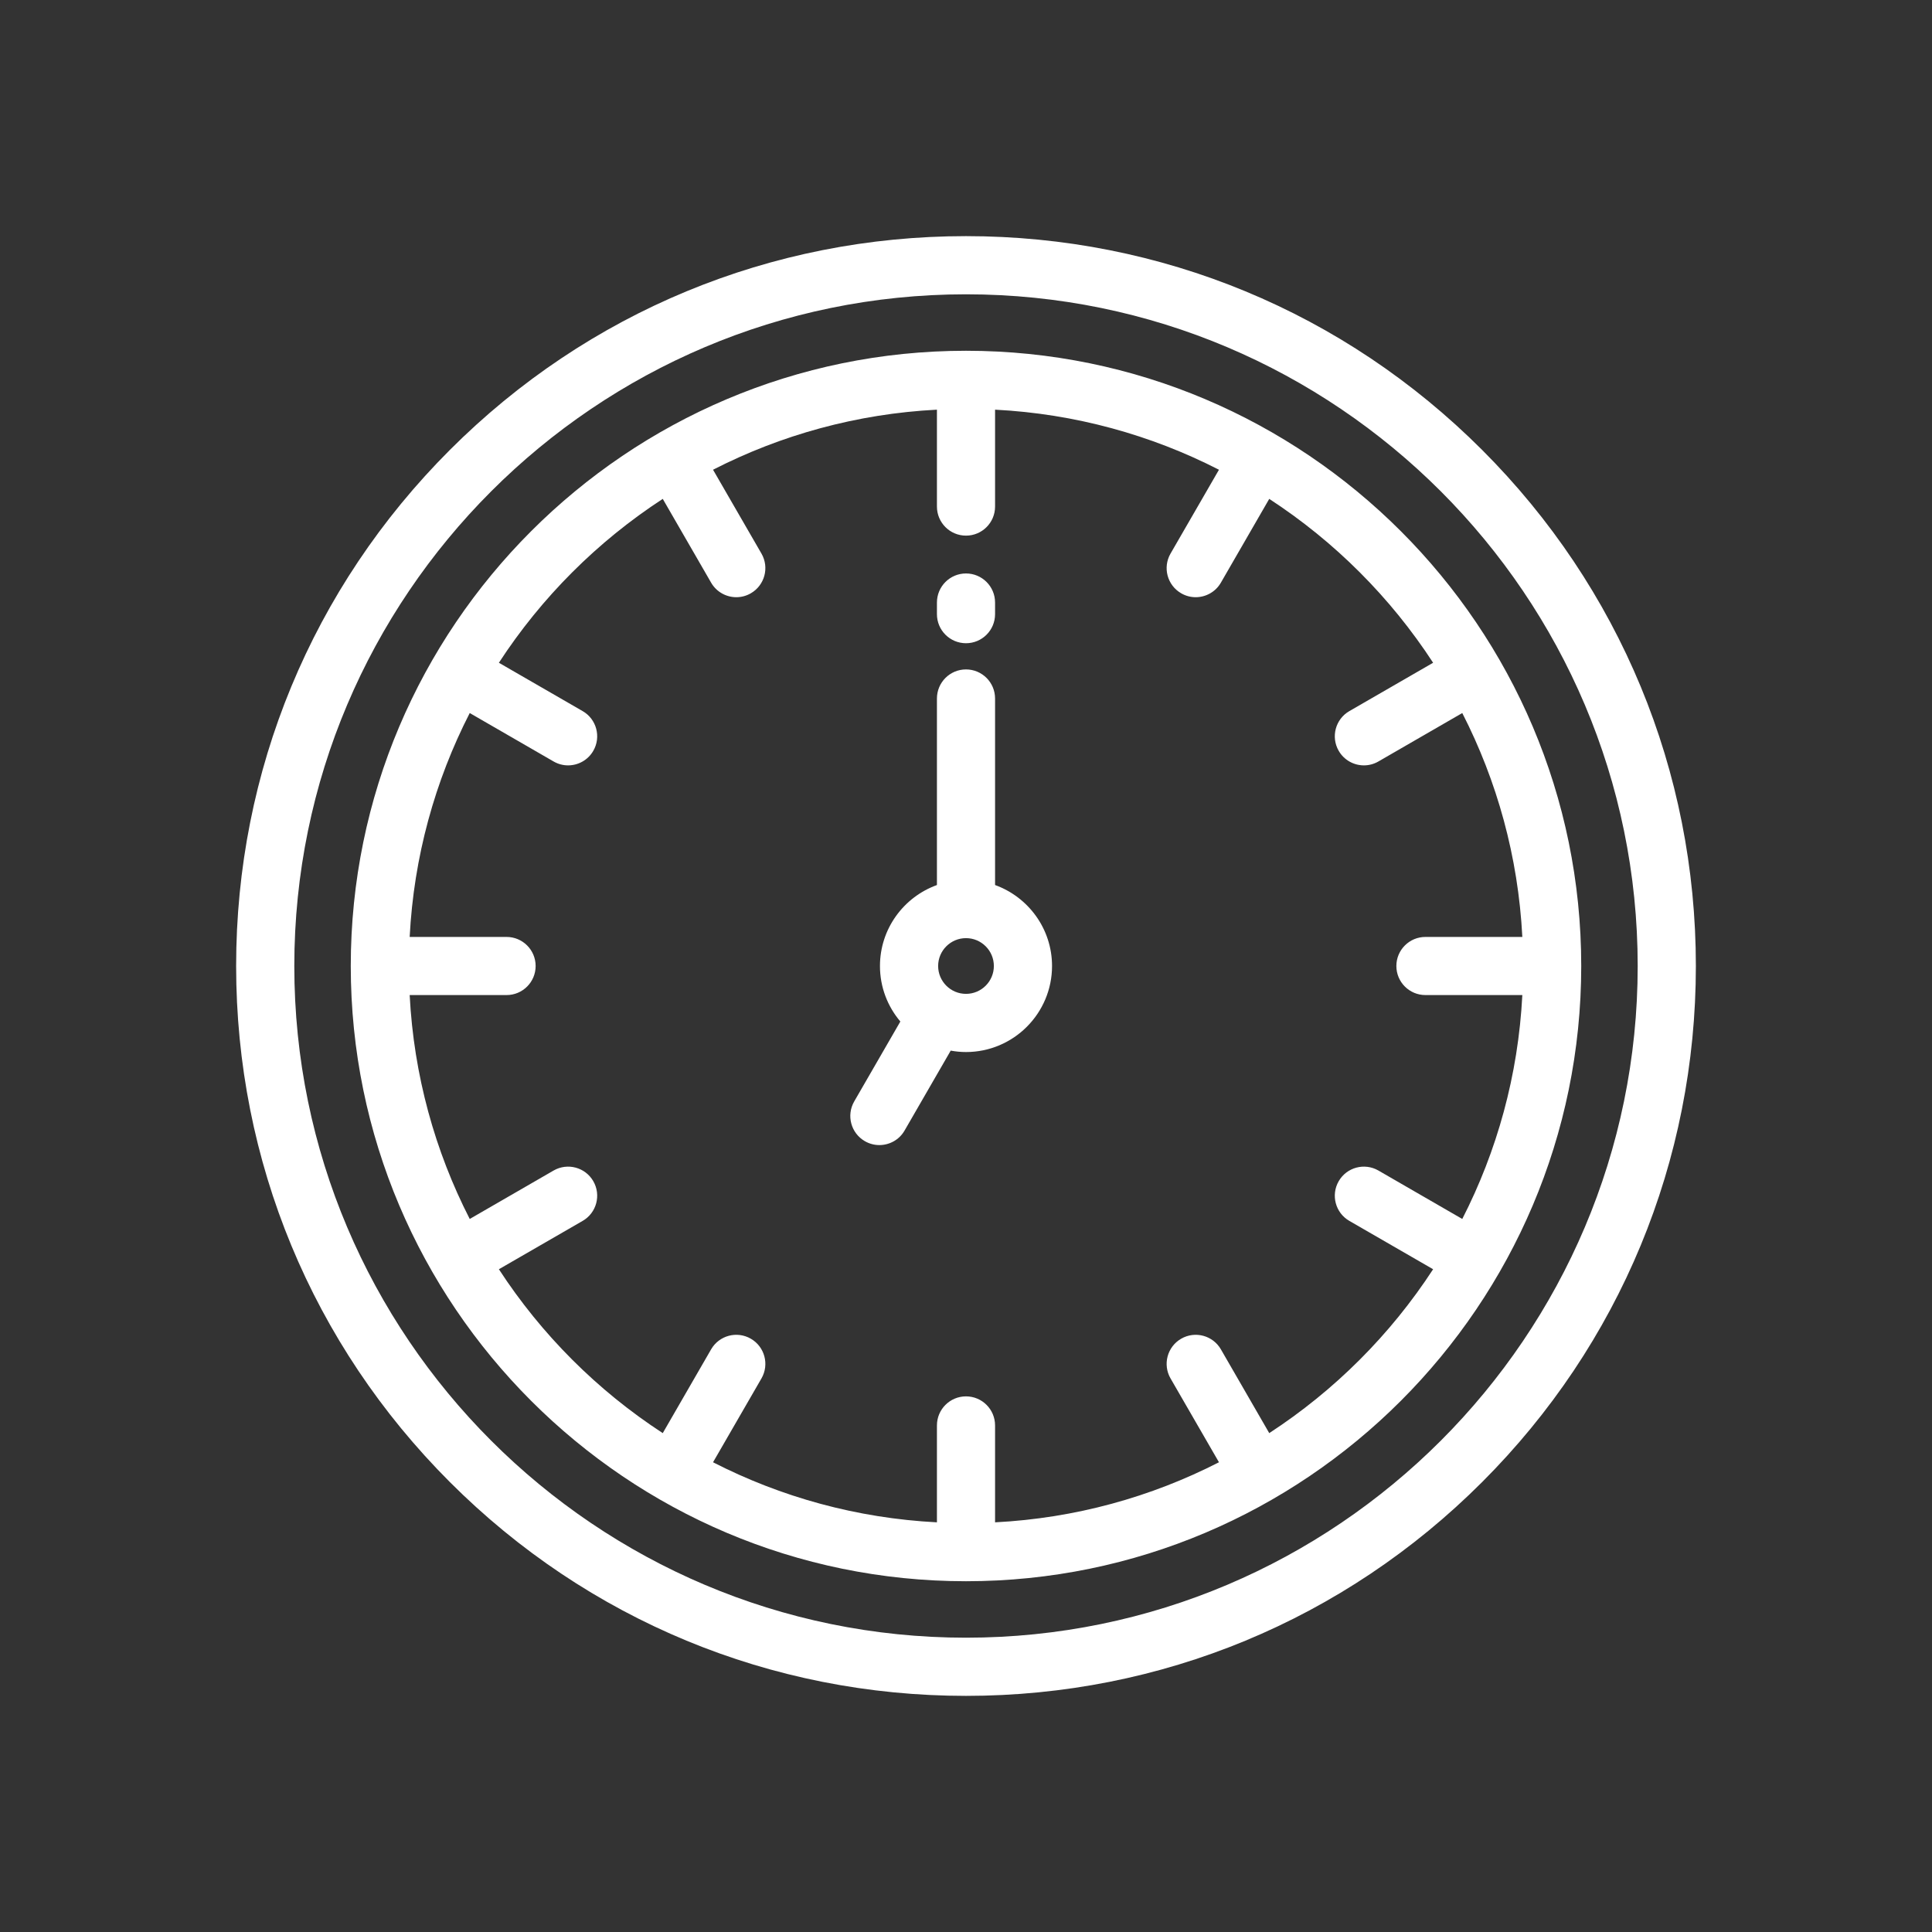 <svg xmlns="http://www.w3.org/2000/svg" xmlns:xlink="http://www.w3.org/1999/xlink" preserveAspectRatio="xMidYMid" width="45" height="45" viewBox="0 0 45 45">
  <rect x="0" y="0" width="45" height="45" fill="#333333" stroke="none"/>
  <defs>
    <style>
      .cls-1 {
        fill: #fff;
        fill-rule: evenodd;
      }
    </style>
  </defs>
  <path d="M29.021,29.021 C25.810,32.232 21.541,34.000 17.000,34.000 C12.459,34.000 8.190,32.232 4.979,29.021 C1.768,25.810 0.000,21.541 0.000,17.000 C0.000,12.459 1.768,8.190 4.979,4.979 C8.190,1.768 12.459,0.000 17.000,0.000 C21.541,0.000 25.810,1.768 29.021,4.979 C32.232,8.190 34.000,12.459 34.000,17.000 C34.000,21.541 32.232,25.810 29.021,29.021 ZM17.000,1.355 C8.373,1.355 1.355,8.373 1.355,17.000 C1.355,25.627 8.373,32.645 17.000,32.645 C25.627,32.645 32.645,25.627 32.645,17.000 C32.645,8.373 25.627,1.355 17.000,1.355 ZM17.000,31.330 C9.098,31.330 2.670,24.902 2.670,17.000 C2.670,9.098 9.098,2.670 17.000,2.670 C24.902,2.670 31.330,9.098 31.330,17.000 C31.330,24.902 24.902,31.330 17.000,31.330 ZM28.559,11.108 L26.606,12.236 C26.499,12.298 26.383,12.327 26.268,12.327 C26.034,12.327 25.806,12.205 25.681,11.988 C25.494,11.664 25.605,11.250 25.929,11.063 L27.880,9.937 C26.888,8.414 25.586,7.112 24.063,6.120 L22.937,8.071 C22.812,8.288 22.584,8.410 22.350,8.410 C22.235,8.410 22.119,8.381 22.012,8.319 C21.688,8.132 21.577,7.718 21.764,7.394 L22.892,5.441 C21.312,4.632 19.546,4.138 17.677,4.042 L17.677,6.299 C17.677,6.673 17.374,6.976 17.000,6.976 C16.626,6.976 16.323,6.673 16.323,6.299 L16.323,4.042 C14.454,4.138 12.688,4.632 11.108,5.441 L12.236,7.394 C12.423,7.718 12.312,8.132 11.988,8.319 C11.881,8.381 11.765,8.410 11.650,8.410 C11.416,8.410 11.188,8.288 11.063,8.071 L9.937,6.120 C8.414,7.112 7.112,8.414 6.120,9.937 L8.071,11.063 C8.395,11.250 8.506,11.664 8.319,11.988 C8.194,12.205 7.966,12.327 7.732,12.327 C7.617,12.327 7.501,12.298 7.394,12.236 L5.441,11.108 C4.632,12.688 4.138,14.454 4.042,16.323 L6.299,16.323 C6.673,16.323 6.976,16.626 6.976,17.000 C6.976,17.374 6.673,17.677 6.299,17.677 L4.042,17.677 C4.138,19.546 4.632,21.312 5.441,22.892 L7.394,21.764 C7.718,21.577 8.132,21.688 8.319,22.012 C8.506,22.336 8.395,22.750 8.071,22.937 L6.120,24.063 C7.112,25.586 8.414,26.888 9.937,27.880 L11.063,25.929 C11.250,25.605 11.664,25.494 11.988,25.681 C12.312,25.868 12.423,26.282 12.236,26.606 L11.108,28.559 C12.688,29.368 14.454,29.862 16.323,29.958 L16.323,27.701 C16.323,27.327 16.626,27.024 17.000,27.024 C17.374,27.024 17.677,27.327 17.677,27.701 L17.677,29.958 C19.546,29.862 21.312,29.368 22.892,28.559 L21.764,26.606 C21.577,26.282 21.688,25.868 22.012,25.681 C22.336,25.494 22.750,25.605 22.937,25.929 L24.063,27.880 C25.586,26.888 26.888,25.586 27.880,24.063 L25.929,22.937 C25.605,22.750 25.494,22.336 25.681,22.012 C25.868,21.688 26.282,21.577 26.606,21.764 L28.559,22.892 C29.368,21.312 29.862,19.546 29.958,17.677 L27.701,17.677 C27.327,17.677 27.024,17.374 27.024,17.000 C27.024,16.626 27.327,16.323 27.701,16.323 L29.958,16.323 C29.862,14.454 29.368,12.688 28.559,11.108 ZM17.000,19.004 C16.878,19.004 16.759,18.992 16.644,18.971 L15.569,20.833 C15.444,21.050 15.216,21.171 14.982,21.171 C14.867,21.171 14.751,21.142 14.644,21.080 C14.320,20.893 14.209,20.479 14.396,20.155 L15.471,18.293 C15.175,17.944 14.996,17.493 14.996,17.000 C14.996,16.133 15.550,15.393 16.323,15.114 L16.323,10.769 C16.323,10.395 16.626,10.092 17.000,10.092 C17.374,10.092 17.677,10.395 17.677,10.769 L17.677,15.114 C18.450,15.393 19.004,16.133 19.004,17.000 C19.004,18.105 18.105,19.004 17.000,19.004 ZM17.000,16.351 C16.642,16.351 16.351,16.642 16.351,17.000 C16.351,17.358 16.642,17.649 17.000,17.649 C17.358,17.649 17.649,17.358 17.649,17.000 C17.649,16.642 17.358,16.351 17.000,16.351 ZM17.000,9.482 C16.626,9.482 16.323,9.179 16.323,8.805 L16.323,8.534 C16.323,8.160 16.626,7.857 17.000,7.857 C17.374,7.857 17.677,8.160 17.677,8.534 L17.677,8.805 C17.677,9.179 17.374,9.482 17.000,9.482 Z" transform="translate(5.5 5.5)" class="cls-1"/>
</svg>
